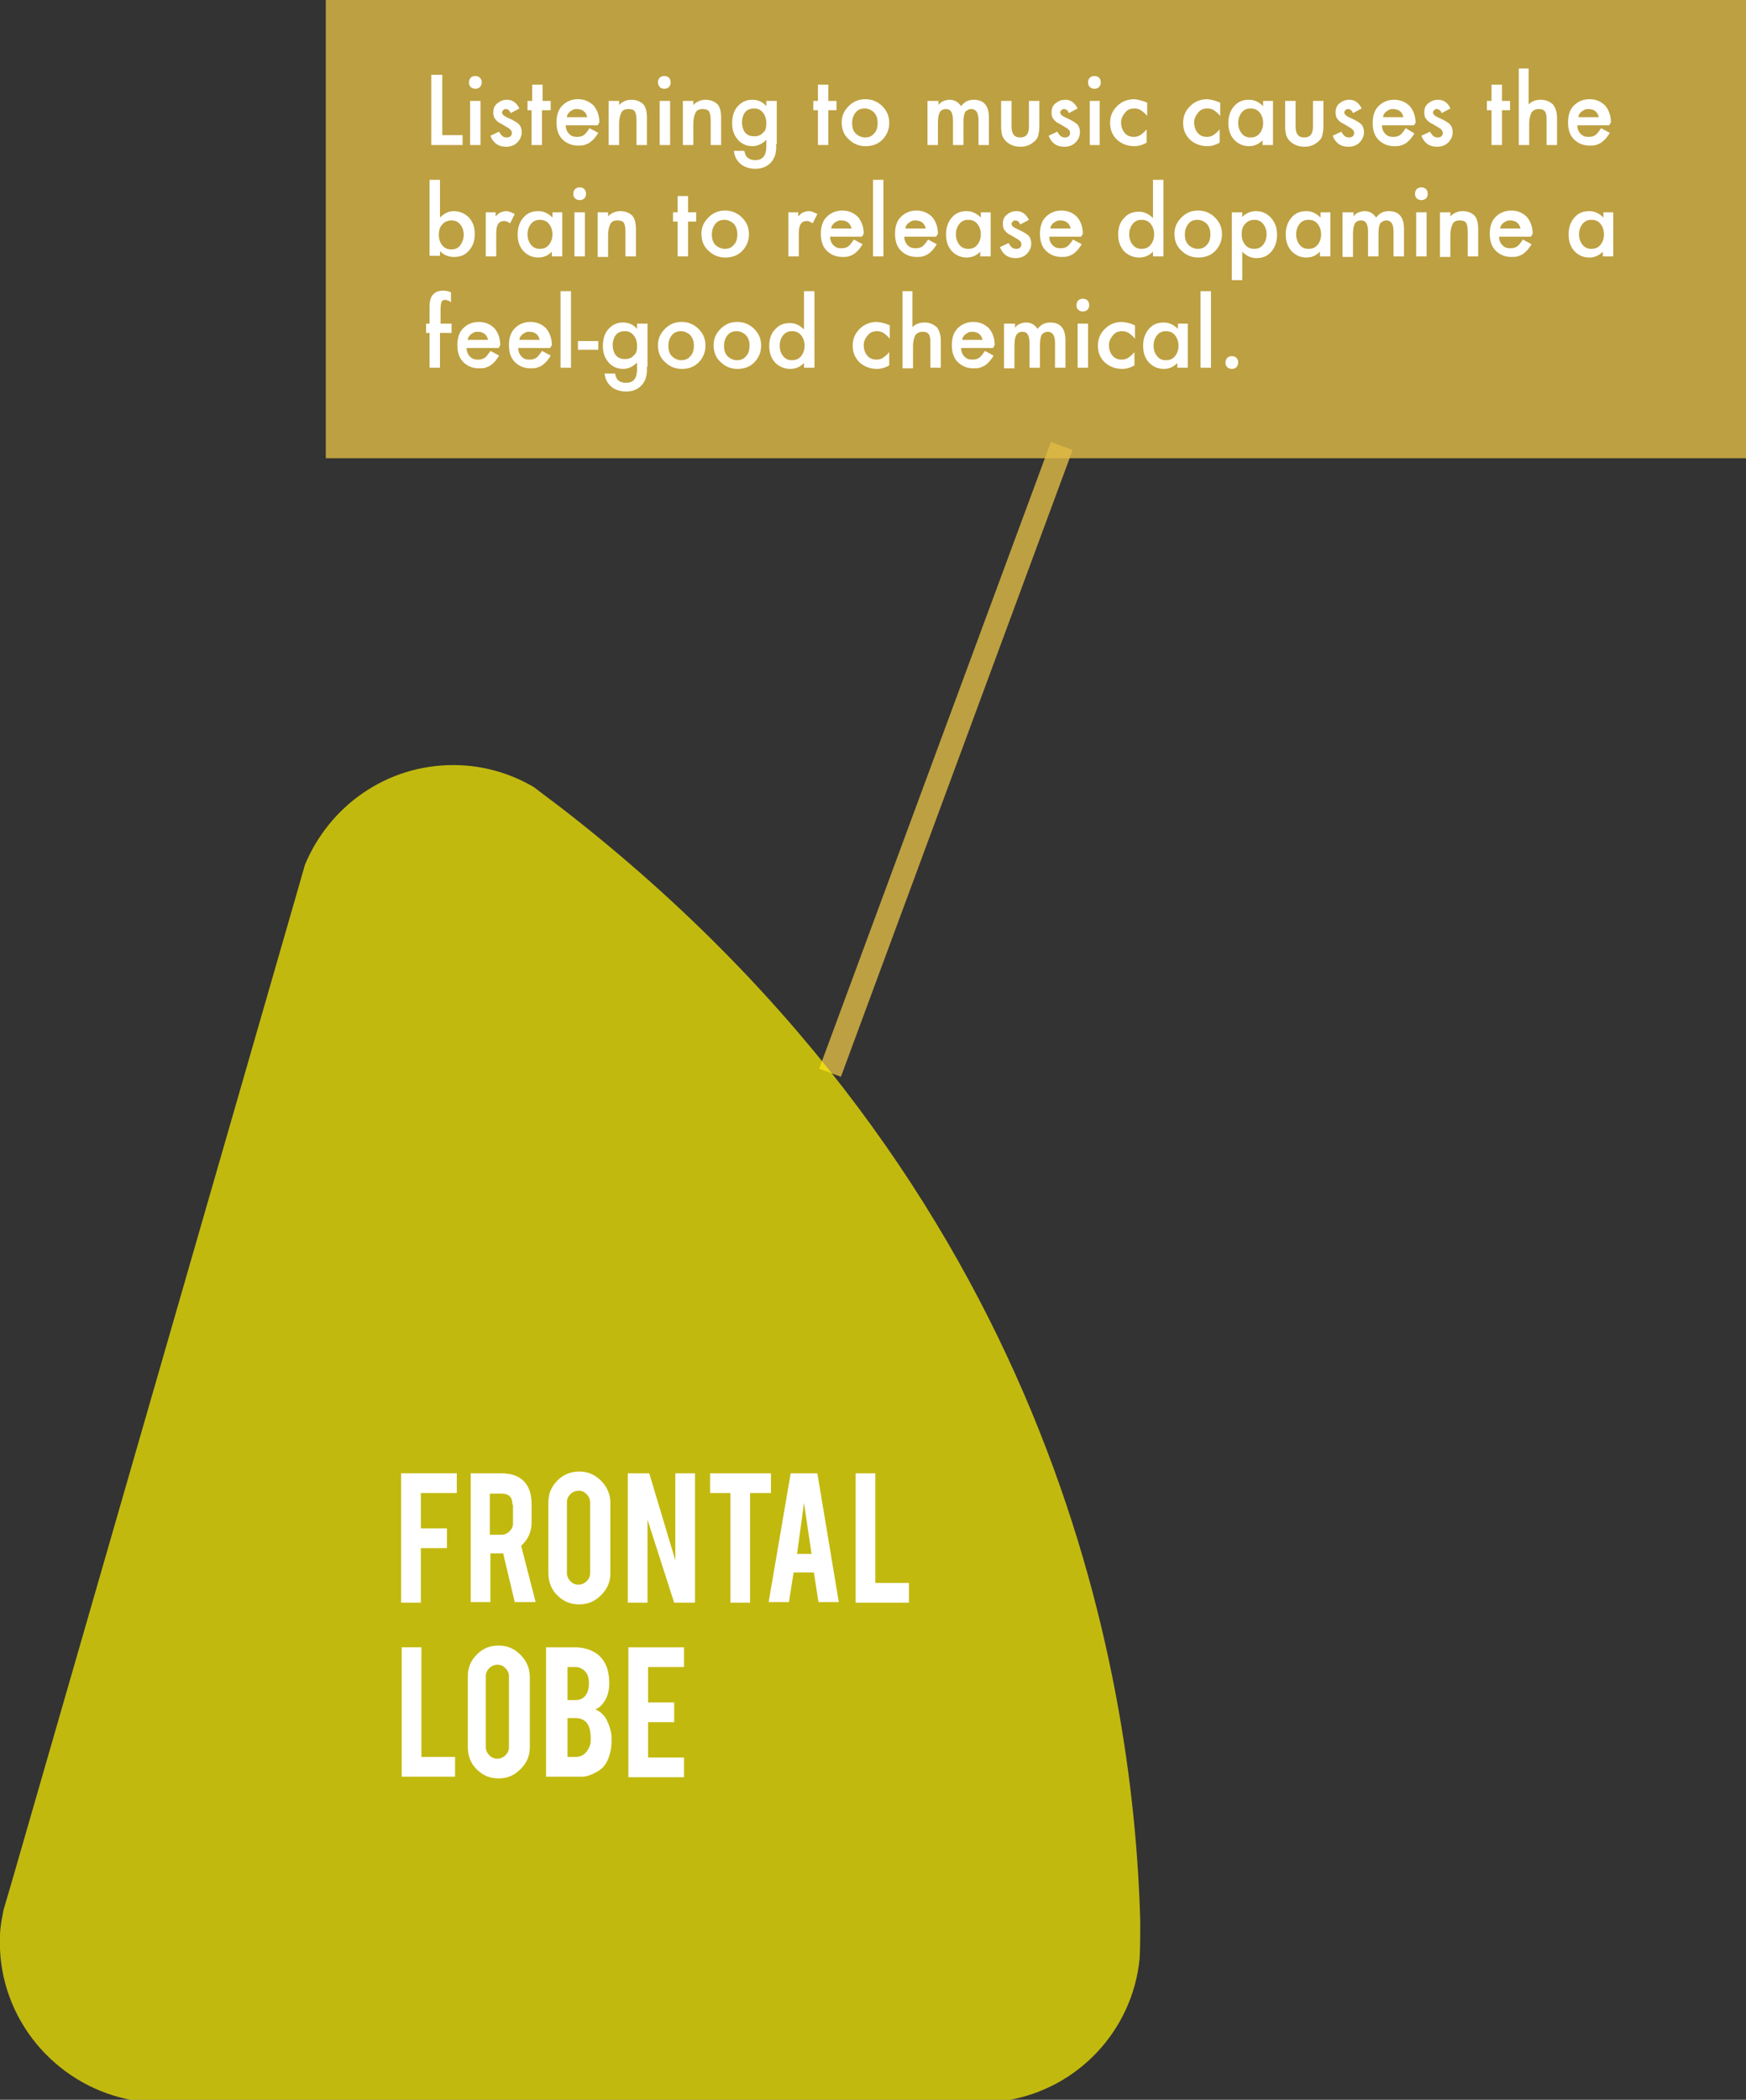 <?xml version="1.0" encoding="utf-8"?>
<!-- Generator: Adobe Illustrator 19.2.0, SVG Export Plug-In . SVG Version: 6.00 Build 0)  -->
<svg version="1.1" id="Layer_1" xmlns="http://www.w3.org/2000/svg" xmlns:xlink="http://www.w3.org/1999/xlink" x="0px" y="0px"
	 viewBox="0 0 301.2 362" style="enable-background:new 0 0 301.2 362;" xml:space="preserve">
<rect x="0" y="0" width="301.2" height="362" fill="#333333" stroke="none"/>
<style type="text/css">
	.st0{opacity:0.8;fill:#E0BB45;enable-background:new    ;}
	.st1{enable-background:new    ;}
	.st2{fill:#FFFFFF;}
	.st3{opacity:0.8;}
	.st4{fill:none;}
	.st5{fill:#E0BB45;}
	.st6{opacity:0.7;fill:#FFF200;enable-background:new    ;}
</style>
<rect x="56.2" class="st0" width="245" height="79"/>
<g>
	<g class="st1">
		<path class="st2" d="M76.3,12.9v10.4h3.5V25h-5.4V12.9H76.3z"/>
		<path class="st2" d="M80.9,14.2c0-0.3,0.1-0.6,0.3-0.8c0.2-0.2,0.5-0.3,0.8-0.3c0.3,0,0.6,0.1,0.8,0.3c0.2,0.2,0.3,0.5,0.3,0.8
			s-0.1,0.6-0.3,0.8c-0.2,0.2-0.5,0.3-0.8,0.3c-0.3,0-0.6-0.1-0.8-0.3C81,14.8,80.9,14.6,80.9,14.2z M82.9,17.4V25h-1.8v-7.6H82.9z"
			/>
		<path class="st2" d="M89.6,18.7l-1.5,0.8c-0.2-0.5-0.5-0.7-0.9-0.7c-0.2,0-0.3,0.1-0.4,0.2c-0.1,0.1-0.2,0.2-0.2,0.4
			c0,0.3,0.3,0.6,1,0.9c0.9,0.4,1.6,0.8,1.9,1.1c0.3,0.3,0.5,0.8,0.5,1.4c0,0.7-0.3,1.3-0.8,1.8c-0.5,0.5-1.2,0.7-1.9,0.7
			c-1.3,0-2.2-0.6-2.7-1.9l1.5-0.7c0.2,0.4,0.4,0.6,0.5,0.7c0.2,0.2,0.5,0.3,0.8,0.3c0.6,0,0.9-0.3,0.9-0.8c0-0.3-0.2-0.6-0.7-0.9
			c-0.2-0.1-0.4-0.2-0.5-0.3c-0.2-0.1-0.4-0.2-0.5-0.3c-0.5-0.2-0.9-0.5-1.1-0.8c-0.3-0.3-0.4-0.7-0.4-1.2c0-0.7,0.2-1.2,0.7-1.6
			c0.5-0.4,1-0.6,1.7-0.6C88.4,17.2,89.1,17.7,89.6,18.7z"/>
		<path class="st2" d="M93.5,19v6h-1.8v-6H91v-1.6h0.8v-2.8h1.8v2.8h1.4V19H93.5z"/>
		<path class="st2" d="M103.1,21.6h-5.5c0,0.6,0.2,1.1,0.6,1.5c0.4,0.4,0.8,0.5,1.4,0.5c0.4,0,0.8-0.1,1.1-0.3
			c0.3-0.2,0.6-0.6,1-1.2l1.5,0.8c-0.2,0.4-0.5,0.7-0.7,1c-0.3,0.3-0.5,0.5-0.8,0.7c-0.3,0.2-0.6,0.3-0.9,0.4
			c-0.3,0.1-0.7,0.1-1.1,0.1c-1.1,0-2-0.4-2.7-1.1c-0.7-0.7-1-1.7-1-2.9c0-1.2,0.3-2.2,1-2.9c0.7-0.7,1.6-1.1,2.7-1.1
			c1.1,0,2,0.4,2.7,1.1c0.6,0.7,1,1.7,1,2.9L103.1,21.6z M101.3,20.2c-0.2-0.9-0.8-1.4-1.8-1.4c-0.2,0-0.4,0-0.6,0.1
			s-0.4,0.2-0.5,0.3c-0.2,0.1-0.3,0.3-0.4,0.4s-0.2,0.4-0.2,0.6H101.3z"/>
		<path class="st2" d="M105,17.4h1.8v0.7c0.6-0.6,1.3-0.9,2.1-0.9c0.9,0,1.6,0.3,2.1,0.8c0.4,0.5,0.6,1.2,0.6,2.3V25h-1.8v-4.2
			c0-0.8-0.1-1.3-0.3-1.6c-0.2-0.3-0.6-0.4-1.1-0.4c-0.6,0-1,0.2-1.2,0.6c-0.2,0.4-0.4,1-0.4,2V25H105V17.4z"/>
		<path class="st2" d="M113.5,14.2c0-0.3,0.1-0.6,0.3-0.8c0.2-0.2,0.5-0.3,0.8-0.3c0.3,0,0.6,0.1,0.8,0.3c0.2,0.2,0.3,0.5,0.3,0.8
			s-0.1,0.6-0.3,0.8c-0.2,0.2-0.5,0.3-0.8,0.3c-0.3,0-0.6-0.1-0.8-0.3C113.7,14.8,113.5,14.6,113.5,14.2z M115.6,17.4V25h-1.8v-7.6
			H115.6z"/>
		<path class="st2" d="M117.8,17.4h1.8v0.7c0.6-0.6,1.3-0.9,2.1-0.9c0.9,0,1.6,0.3,2.1,0.8c0.4,0.5,0.6,1.2,0.6,2.3V25h-1.8v-4.2
			c0-0.8-0.1-1.3-0.3-1.6c-0.2-0.3-0.6-0.4-1.1-0.4c-0.6,0-1,0.2-1.2,0.6c-0.2,0.4-0.4,1-0.4,2V25h-1.8V17.4z"/>
		<path class="st2" d="M133.9,24.8c0,0.4,0,0.7,0,0.9s-0.1,0.5-0.1,0.7c-0.1,0.6-0.4,1.1-0.7,1.5c-0.7,0.8-1.6,1.2-2.8,1.2
			c-1,0-1.9-0.3-2.5-0.8c-0.7-0.6-1.1-1.3-1.2-2.3h1.8c0.1,0.4,0.2,0.7,0.3,0.9c0.4,0.5,0.9,0.7,1.6,0.7c1.3,0,1.9-0.8,1.9-2.4v-1.1
			c-0.7,0.7-1.5,1.1-2.4,1.1c-1,0-1.9-0.4-2.5-1.1c-0.7-0.8-1-1.7-1-2.9c0-1.1,0.3-2.1,0.9-2.8c0.7-0.8,1.5-1.2,2.6-1.2
			c1,0,1.8,0.4,2.4,1.1v-0.9h1.8V24.8z M132.2,21.2c0-0.7-0.2-1.3-0.6-1.8c-0.4-0.5-0.9-0.7-1.5-0.7c-0.7,0-1.2,0.2-1.6,0.7
			c-0.3,0.4-0.5,1-0.5,1.7c0,0.7,0.2,1.3,0.5,1.7c0.4,0.5,0.9,0.7,1.6,0.7s1.2-0.2,1.6-0.7C132.1,22.5,132.2,21.9,132.2,21.2z"/>
		<path class="st2" d="M142.9,19v6h-1.8v-6h-0.8v-1.6h0.8v-2.8h1.8v2.8h1.4V19H142.9z"/>
		<path class="st2" d="M145.2,21.1c0-1.1,0.4-2,1.2-2.8c0.8-0.8,1.7-1.2,2.9-1.2c1.1,0,2.1,0.4,2.9,1.2c0.8,0.8,1.2,1.7,1.2,2.9
			c0,1.1-0.4,2.1-1.2,2.9c-0.8,0.8-1.8,1.1-2.9,1.1c-1.1,0-2.1-0.4-2.9-1.2C145.6,23.3,145.2,22.3,145.2,21.1z M147,21.2
			c0,0.8,0.2,1.4,0.6,1.8c0.4,0.4,1,0.7,1.6,0.7c0.7,0,1.2-0.2,1.6-0.7c0.4-0.4,0.6-1,0.6-1.8s-0.2-1.3-0.6-1.8
			c-0.4-0.4-1-0.7-1.6-0.7c-0.7,0-1.2,0.2-1.6,0.7C147.2,19.9,147,20.5,147,21.2z"/>
		<path class="st2" d="M160.1,17.4h1.8v0.7c0.3-0.4,0.6-0.6,0.9-0.7c0.3-0.1,0.6-0.2,1-0.2c0.9,0,1.5,0.4,2,1.1
			c0.6-0.8,1.3-1.1,2.2-1.1c1.7,0,2.6,1,2.6,3.1V25h-1.8v-4.2c0-0.7-0.1-1.2-0.3-1.5c-0.2-0.3-0.5-0.5-0.9-0.5
			c-0.5,0-0.8,0.2-1.1,0.5c-0.2,0.4-0.3,1-0.3,1.8V25h-1.8v-4.2c0-1.4-0.4-2-1.2-2c-0.5,0-0.9,0.2-1.1,0.6s-0.3,1-0.3,1.8V25h-1.8
			V17.4z"/>
		<path class="st2" d="M174.5,17.4v4.4c0,1.3,0.5,1.9,1.5,1.9c1,0,1.5-0.6,1.5-1.9v-4.4h1.8v4.4c0,0.6-0.1,1.1-0.2,1.6
			c-0.1,0.4-0.4,0.8-0.8,1.1c-0.6,0.5-1.3,0.8-2.3,0.8c-0.9,0-1.7-0.3-2.3-0.8c-0.4-0.3-0.6-0.7-0.8-1.1c-0.1-0.4-0.2-0.9-0.2-1.6
			v-4.4H174.5z"/>
		<path class="st2" d="M185.9,18.7l-1.5,0.8c-0.2-0.5-0.5-0.7-0.9-0.7c-0.2,0-0.3,0.1-0.4,0.2c-0.1,0.1-0.2,0.2-0.2,0.4
			c0,0.3,0.3,0.6,1,0.9c0.9,0.4,1.6,0.8,1.9,1.1c0.3,0.3,0.5,0.8,0.5,1.4c0,0.7-0.3,1.3-0.8,1.8c-0.5,0.5-1.2,0.7-1.9,0.7
			c-1.3,0-2.2-0.6-2.7-1.9l1.5-0.7c0.2,0.4,0.4,0.6,0.5,0.7c0.2,0.2,0.5,0.3,0.8,0.3c0.6,0,0.9-0.3,0.9-0.8c0-0.3-0.2-0.6-0.7-0.9
			c-0.2-0.1-0.4-0.2-0.5-0.3c-0.2-0.1-0.4-0.2-0.5-0.3c-0.5-0.2-0.9-0.5-1.1-0.8c-0.3-0.3-0.4-0.7-0.4-1.2c0-0.7,0.2-1.2,0.7-1.6
			c0.5-0.4,1-0.6,1.7-0.6C184.7,17.2,185.4,17.7,185.9,18.7z"/>
		<path class="st2" d="M187.7,14.2c0-0.3,0.1-0.6,0.3-0.8c0.2-0.2,0.5-0.3,0.8-0.3c0.3,0,0.6,0.1,0.8,0.3c0.2,0.2,0.3,0.5,0.3,0.8
			s-0.1,0.6-0.3,0.8c-0.2,0.2-0.5,0.3-0.8,0.3c-0.3,0-0.6-0.1-0.8-0.3C187.8,14.8,187.7,14.6,187.7,14.2z M189.7,17.4V25H188v-7.6
			H189.7z"/>
		<path class="st2" d="M197.9,17.7v2.3c-0.4-0.5-0.8-0.8-1.1-1c-0.3-0.2-0.7-0.3-1.1-0.3c-0.7,0-1.2,0.2-1.6,0.7s-0.7,1-0.7,1.7
			c0,0.7,0.2,1.3,0.6,1.8c0.4,0.5,1,0.7,1.6,0.7c0.4,0,0.8-0.1,1.1-0.3c0.3-0.2,0.7-0.5,1.1-1v2.3c-0.7,0.4-1.4,0.6-2.1,0.6
			c-1.2,0-2.2-0.4-3-1.1c-0.8-0.8-1.2-1.7-1.2-2.9s0.4-2.1,1.2-2.9c0.8-0.8,1.8-1.2,3-1.2C196.5,17.2,197.2,17.4,197.9,17.7z"/>
		<path class="st2" d="M210.5,17.7v2.3c-0.4-0.5-0.8-0.8-1.1-1c-0.3-0.2-0.7-0.3-1.1-0.3c-0.7,0-1.2,0.2-1.6,0.7s-0.7,1-0.7,1.7
			c0,0.7,0.2,1.3,0.6,1.8c0.4,0.5,1,0.7,1.6,0.7c0.4,0,0.8-0.1,1.1-0.3c0.3-0.2,0.7-0.5,1.1-1v2.3c-0.7,0.4-1.4,0.6-2.1,0.6
			c-1.2,0-2.2-0.4-3-1.1c-0.8-0.8-1.2-1.7-1.2-2.9s0.4-2.1,1.2-2.9c0.8-0.8,1.8-1.2,3-1.2C209.1,17.2,209.8,17.4,210.5,17.7z"/>
		<path class="st2" d="M217.8,17.4h1.8V25h-1.8v-0.8c-0.7,0.7-1.5,1-2.3,1c-1.1,0-1.9-0.4-2.6-1.1c-0.7-0.8-1-1.7-1-2.9
			c0-1.1,0.3-2.1,1-2.9c0.7-0.8,1.5-1.1,2.6-1.1c0.9,0,1.7,0.4,2.4,1.1V17.4z M213.6,21.2c0,0.7,0.2,1.3,0.6,1.8
			c0.4,0.5,0.9,0.7,1.5,0.7c0.7,0,1.2-0.2,1.6-0.7c0.4-0.5,0.6-1.1,0.6-1.8s-0.2-1.3-0.6-1.8c-0.4-0.5-0.9-0.7-1.6-0.7
			c-0.6,0-1.1,0.2-1.5,0.7C213.8,19.9,213.6,20.5,213.6,21.2z"/>
		<path class="st2" d="M223.5,17.4v4.4c0,1.3,0.5,1.9,1.5,1.9c1,0,1.5-0.6,1.5-1.9v-4.4h1.8v4.4c0,0.6-0.1,1.1-0.2,1.6
			c-0.1,0.4-0.4,0.8-0.8,1.1c-0.6,0.5-1.3,0.8-2.3,0.8c-0.9,0-1.7-0.3-2.3-0.8c-0.4-0.3-0.6-0.7-0.8-1.1c-0.1-0.4-0.2-0.9-0.2-1.6
			v-4.4H223.5z"/>
		<path class="st2" d="M234.9,18.7l-1.5,0.8c-0.2-0.5-0.5-0.7-0.9-0.7c-0.2,0-0.3,0.1-0.4,0.2c-0.1,0.1-0.2,0.2-0.2,0.4
			c0,0.3,0.3,0.6,1,0.9c0.9,0.4,1.6,0.8,1.9,1.1c0.3,0.3,0.5,0.8,0.5,1.4c0,0.7-0.3,1.3-0.8,1.8c-0.5,0.5-1.2,0.7-1.9,0.7
			c-1.3,0-2.2-0.6-2.7-1.9l1.5-0.7c0.2,0.4,0.4,0.6,0.5,0.7c0.2,0.2,0.5,0.3,0.8,0.3c0.6,0,0.9-0.3,0.9-0.8c0-0.3-0.2-0.6-0.7-0.9
			c-0.2-0.1-0.4-0.2-0.5-0.3c-0.2-0.1-0.4-0.2-0.5-0.3c-0.5-0.2-0.9-0.5-1.1-0.8c-0.3-0.3-0.4-0.7-0.4-1.2c0-0.7,0.2-1.2,0.7-1.6
			c0.5-0.4,1-0.6,1.7-0.6C233.7,17.2,234.4,17.7,234.9,18.7z"/>
		<path class="st2" d="M243.9,21.6h-5.5c0,0.6,0.2,1.1,0.6,1.5c0.4,0.4,0.8,0.5,1.4,0.5c0.4,0,0.8-0.1,1.1-0.3
			c0.3-0.2,0.6-0.6,1-1.2L244,23c-0.2,0.4-0.5,0.7-0.7,1c-0.3,0.3-0.5,0.5-0.8,0.7c-0.3,0.2-0.6,0.3-0.9,0.4
			c-0.3,0.1-0.7,0.1-1.1,0.1c-1.1,0-2-0.4-2.7-1.1c-0.7-0.7-1-1.7-1-2.9c0-1.2,0.3-2.2,1-2.9c0.7-0.7,1.6-1.1,2.7-1.1
			c1.1,0,2,0.4,2.7,1.1c0.6,0.7,1,1.7,1,2.9L243.9,21.6z M242.1,20.2c-0.2-0.9-0.8-1.4-1.8-1.4c-0.2,0-0.4,0-0.6,0.1
			s-0.4,0.2-0.5,0.3c-0.2,0.1-0.3,0.3-0.4,0.4s-0.2,0.4-0.2,0.6H242.1z"/>
		<path class="st2" d="M250.2,18.7l-1.5,0.8c-0.2-0.5-0.5-0.7-0.9-0.7c-0.2,0-0.3,0.1-0.4,0.2c-0.1,0.1-0.2,0.2-0.2,0.4
			c0,0.3,0.3,0.6,1,0.9c0.9,0.4,1.6,0.8,1.9,1.1c0.3,0.3,0.5,0.8,0.5,1.4c0,0.7-0.3,1.3-0.8,1.8c-0.5,0.5-1.2,0.7-1.9,0.7
			c-1.3,0-2.2-0.6-2.7-1.9l1.5-0.7c0.2,0.4,0.4,0.6,0.5,0.7c0.2,0.2,0.5,0.3,0.8,0.3c0.6,0,0.9-0.3,0.9-0.8c0-0.3-0.2-0.6-0.7-0.9
			c-0.2-0.1-0.4-0.2-0.5-0.3c-0.2-0.1-0.4-0.2-0.5-0.3c-0.5-0.2-0.9-0.5-1.1-0.8c-0.3-0.3-0.4-0.7-0.4-1.2c0-0.7,0.2-1.2,0.7-1.6
			c0.5-0.4,1-0.6,1.7-0.6C249,17.2,249.8,17.7,250.2,18.7z"/>
		<path class="st2" d="M259.1,19v6h-1.8v-6h-0.8v-1.6h0.8v-2.8h1.8v2.8h1.4V19H259.1z"/>
		<path class="st2" d="M261.9,11.8h1.8V18c0.6-0.6,1.3-0.8,2.1-0.8c0.9,0,1.5,0.3,2.1,0.8c0.4,0.5,0.7,1.3,0.7,2.3V25h-1.8v-4.5
			c0-0.6-0.1-1.1-0.3-1.3c-0.2-0.3-0.6-0.4-1-0.4c-0.6,0-1,0.2-1.3,0.6c-0.2,0.4-0.4,1-0.4,2V25h-1.8V11.8z"/>
		<path class="st2" d="M277.6,21.6h-5.5c0,0.6,0.2,1.1,0.6,1.5c0.4,0.4,0.8,0.5,1.4,0.5c0.4,0,0.8-0.1,1.1-0.3
			c0.3-0.2,0.6-0.6,1-1.2l1.5,0.8c-0.2,0.4-0.5,0.7-0.7,1c-0.3,0.3-0.5,0.5-0.8,0.7c-0.3,0.2-0.6,0.3-0.9,0.4
			c-0.3,0.1-0.7,0.1-1.1,0.1c-1.1,0-2-0.4-2.7-1.1c-0.7-0.7-1-1.7-1-2.9c0-1.2,0.3-2.2,1-2.9c0.7-0.7,1.6-1.1,2.7-1.1
			c1.1,0,2,0.4,2.7,1.1c0.6,0.7,1,1.7,1,2.9L277.6,21.6z M275.8,20.2c-0.2-0.9-0.8-1.4-1.8-1.4c-0.2,0-0.4,0-0.6,0.1
			s-0.4,0.2-0.5,0.3c-0.2,0.1-0.3,0.3-0.4,0.4s-0.2,0.4-0.2,0.6H275.8z"/>
	</g>
	<g class="st1">
		<path class="st2" d="M75.9,31v6.5c0.7-0.7,1.5-1.1,2.4-1.1c1,0,1.9,0.4,2.6,1.1c0.7,0.8,1,1.7,1,2.8c0,1.2-0.3,2.1-1,2.9
			c-0.7,0.8-1.5,1.1-2.6,1.1c-0.9,0-1.7-0.3-2.4-1v0.8h-1.8V31H75.9z M80,40.5c0-0.7-0.2-1.3-0.6-1.8C79,38.2,78.5,38,77.9,38
			c-0.6,0-1.2,0.2-1.6,0.7c-0.4,0.4-0.6,1-0.6,1.8c0,0.7,0.2,1.3,0.6,1.8c0.4,0.5,0.9,0.7,1.6,0.7c0.6,0,1.1-0.2,1.5-0.7
			C79.8,41.7,80,41.1,80,40.5z"/>
		<path class="st2" d="M83.7,36.6h1.8v0.7c0.3-0.3,0.6-0.6,0.9-0.7c0.3-0.1,0.6-0.2,0.9-0.2c0.5,0,0.9,0.2,1.5,0.5l-0.8,1.6
			c-0.3-0.2-0.7-0.4-1-0.4c-1,0-1.4,0.7-1.4,2.2v3.9h-1.8V36.6z"/>
		<path class="st2" d="M95.2,36.6h1.8v7.6h-1.8v-0.8c-0.7,0.7-1.5,1-2.3,1c-1.1,0-1.9-0.4-2.6-1.1c-0.7-0.8-1-1.7-1-2.9
			c0-1.1,0.3-2.1,1-2.9c0.7-0.8,1.5-1.1,2.6-1.1c0.9,0,1.7,0.4,2.4,1.1V36.6z M91,40.4c0,0.7,0.2,1.3,0.6,1.8
			c0.4,0.5,0.9,0.7,1.5,0.7c0.7,0,1.2-0.2,1.6-0.7c0.4-0.5,0.6-1.1,0.6-1.8s-0.2-1.3-0.6-1.8c-0.4-0.5-0.9-0.7-1.6-0.7
			c-0.6,0-1.1,0.2-1.5,0.7C91.2,39.1,91,39.7,91,40.4z"/>
		<path class="st2" d="M98.9,33.4c0-0.3,0.1-0.6,0.3-0.8c0.2-0.2,0.5-0.3,0.8-0.3c0.3,0,0.6,0.1,0.8,0.3c0.2,0.2,0.3,0.5,0.3,0.8
			s-0.1,0.6-0.3,0.8c-0.2,0.2-0.5,0.3-0.8,0.3c-0.3,0-0.6-0.1-0.8-0.3C99,34,98.9,33.8,98.9,33.4z M100.9,36.6v7.6h-1.8v-7.6H100.9z
			"/>
		<path class="st2" d="M103.1,36.6h1.8v0.7c0.6-0.6,1.3-0.9,2.1-0.9c0.9,0,1.6,0.3,2.1,0.8c0.4,0.5,0.6,1.2,0.6,2.3v4.7h-1.8V40
			c0-0.8-0.1-1.3-0.3-1.6c-0.2-0.3-0.6-0.4-1.1-0.4c-0.6,0-1,0.2-1.2,0.6c-0.2,0.4-0.4,1-0.4,2v3.7h-1.8V36.6z"/>
		<path class="st2" d="M118.7,38.2v6h-1.8v-6h-0.8v-1.6h0.8v-2.8h1.8v2.8h1.4v1.6H118.7z"/>
		<path class="st2" d="M121,40.3c0-1.1,0.4-2,1.2-2.8c0.8-0.8,1.7-1.2,2.9-1.2c1.1,0,2.1,0.4,2.9,1.2c0.8,0.8,1.2,1.7,1.2,2.9
			c0,1.1-0.4,2.1-1.2,2.9c-0.8,0.8-1.8,1.1-2.9,1.1c-1.1,0-2.1-0.4-2.9-1.2C121.4,42.5,121,41.5,121,40.3z M122.8,40.4
			c0,0.8,0.2,1.4,0.6,1.8c0.4,0.4,1,0.7,1.6,0.7c0.7,0,1.2-0.2,1.6-0.7c0.4-0.4,0.6-1,0.6-1.8s-0.2-1.3-0.6-1.8
			c-0.4-0.4-1-0.7-1.6-0.7c-0.7,0-1.2,0.2-1.6,0.7C123,39.1,122.8,39.7,122.8,40.4z"/>
		<path class="st2" d="M135.9,36.6h1.8v0.7c0.3-0.3,0.6-0.6,0.9-0.7c0.3-0.1,0.6-0.2,0.9-0.2c0.5,0,0.9,0.2,1.5,0.5l-0.8,1.6
			c-0.3-0.2-0.7-0.4-1-0.4c-1,0-1.4,0.7-1.4,2.2v3.9h-1.8V36.6z"/>
		<path class="st2" d="M148.7,40.8h-5.5c0,0.6,0.2,1.1,0.6,1.5c0.4,0.4,0.8,0.5,1.4,0.5c0.4,0,0.8-0.1,1.1-0.3
			c0.3-0.2,0.6-0.6,1-1.2l1.5,0.8c-0.2,0.4-0.5,0.7-0.7,1c-0.3,0.3-0.5,0.5-0.8,0.7c-0.3,0.2-0.6,0.3-0.9,0.4
			c-0.3,0.1-0.7,0.1-1.1,0.1c-1.1,0-2-0.4-2.7-1.1c-0.7-0.7-1-1.7-1-2.9c0-1.2,0.3-2.2,1-2.9c0.7-0.7,1.6-1.1,2.7-1.1
			c1.1,0,2,0.4,2.7,1.1c0.6,0.7,1,1.7,1,2.9L148.7,40.8z M146.9,39.4c-0.2-0.9-0.8-1.4-1.8-1.4c-0.2,0-0.4,0-0.6,0.1
			s-0.4,0.2-0.5,0.3c-0.2,0.1-0.3,0.3-0.4,0.4s-0.2,0.4-0.2,0.6H146.9z"/>
		<path class="st2" d="M152.4,31v13.2h-1.8V31H152.4z"/>
		<path class="st2" d="M161.5,40.8h-5.5c0,0.6,0.2,1.1,0.6,1.5c0.4,0.4,0.8,0.5,1.4,0.5c0.4,0,0.8-0.1,1.1-0.3
			c0.3-0.2,0.6-0.6,1-1.2l1.5,0.8c-0.2,0.4-0.5,0.7-0.7,1c-0.3,0.3-0.5,0.5-0.8,0.7c-0.3,0.2-0.6,0.3-0.9,0.4
			c-0.3,0.1-0.7,0.1-1.1,0.1c-1.1,0-2-0.4-2.7-1.1c-0.7-0.7-1-1.7-1-2.9c0-1.2,0.3-2.2,1-2.9c0.7-0.7,1.6-1.1,2.7-1.1
			c1.1,0,2,0.4,2.7,1.1c0.6,0.7,1,1.7,1,2.9L161.5,40.8z M159.7,39.4c-0.2-0.9-0.8-1.4-1.8-1.4c-0.2,0-0.4,0-0.6,0.1
			s-0.4,0.2-0.5,0.3c-0.2,0.1-0.3,0.3-0.4,0.4s-0.2,0.4-0.2,0.6H159.7z"/>
		<path class="st2" d="M169.1,36.6h1.8v7.6h-1.8v-0.8c-0.7,0.7-1.5,1-2.3,1c-1.1,0-1.9-0.4-2.6-1.1c-0.7-0.8-1-1.7-1-2.9
			c0-1.1,0.3-2.1,1-2.9c0.7-0.8,1.5-1.1,2.6-1.1c0.9,0,1.7,0.4,2.4,1.1V36.6z M164.9,40.4c0,0.7,0.2,1.3,0.6,1.8
			c0.4,0.5,0.9,0.7,1.5,0.7c0.7,0,1.2-0.2,1.6-0.7c0.4-0.5,0.6-1.1,0.6-1.8s-0.2-1.3-0.6-1.8c-0.4-0.5-0.9-0.7-1.6-0.7
			c-0.6,0-1.1,0.2-1.5,0.7C165.1,39.1,164.9,39.7,164.9,40.4z"/>
		<path class="st2" d="M177.5,37.9l-1.5,0.8c-0.2-0.5-0.5-0.7-0.9-0.7c-0.2,0-0.3,0.1-0.4,0.2c-0.1,0.1-0.2,0.2-0.2,0.4
			c0,0.3,0.3,0.6,1,0.9c0.9,0.4,1.6,0.8,1.9,1.1c0.3,0.3,0.5,0.8,0.5,1.4c0,0.7-0.3,1.3-0.8,1.8c-0.5,0.5-1.2,0.7-1.9,0.7
			c-1.3,0-2.2-0.6-2.7-1.9l1.5-0.7c0.2,0.4,0.4,0.6,0.5,0.7c0.2,0.2,0.5,0.3,0.8,0.3c0.6,0,0.9-0.3,0.9-0.8c0-0.3-0.2-0.6-0.7-0.9
			c-0.2-0.1-0.4-0.2-0.5-0.3c-0.2-0.1-0.4-0.2-0.5-0.3c-0.5-0.2-0.9-0.5-1.1-0.8c-0.3-0.3-0.4-0.7-0.4-1.2c0-0.7,0.2-1.2,0.7-1.6
			c0.5-0.4,1-0.6,1.7-0.6C176.3,36.4,177,36.9,177.5,37.9z"/>
		<path class="st2" d="M186.5,40.8H181c0,0.6,0.2,1.1,0.6,1.5c0.4,0.4,0.8,0.5,1.4,0.5c0.4,0,0.8-0.1,1.1-0.3c0.3-0.2,0.6-0.6,1-1.2
			l1.5,0.8c-0.2,0.4-0.5,0.7-0.7,1c-0.3,0.3-0.5,0.5-0.8,0.7c-0.3,0.2-0.6,0.3-0.9,0.4c-0.3,0.1-0.7,0.1-1.1,0.1
			c-1.1,0-2-0.4-2.7-1.1c-0.7-0.7-1-1.7-1-2.9c0-1.2,0.3-2.2,1-2.9c0.7-0.7,1.6-1.1,2.7-1.1c1.1,0,2,0.4,2.7,1.1
			c0.6,0.7,1,1.7,1,2.9L186.5,40.8z M184.7,39.4c-0.2-0.9-0.8-1.4-1.8-1.4c-0.2,0-0.4,0-0.6,0.1s-0.4,0.2-0.5,0.3
			c-0.2,0.1-0.3,0.3-0.4,0.4s-0.2,0.4-0.2,0.6H184.7z"/>
		<path class="st2" d="M198.9,31h1.8v13.2h-1.8v-0.8c-0.7,0.7-1.5,1-2.4,1c-1,0-1.9-0.4-2.6-1.1c-0.7-0.8-1-1.7-1-2.9
			c0-1.1,0.3-2.1,1-2.8c0.7-0.8,1.5-1.1,2.6-1.1c0.9,0,1.7,0.4,2.4,1.1V31z M194.8,40.4c0,0.7,0.2,1.3,0.6,1.8
			c0.4,0.5,0.9,0.7,1.5,0.7c0.7,0,1.2-0.2,1.6-0.7c0.4-0.5,0.6-1.1,0.6-1.8s-0.2-1.3-0.6-1.8c-0.4-0.5-0.9-0.7-1.6-0.7
			c-0.6,0-1.1,0.2-1.5,0.7C195,39.1,194.8,39.7,194.8,40.4z"/>
		<path class="st2" d="M202.6,40.3c0-1.1,0.4-2,1.2-2.8c0.8-0.8,1.7-1.2,2.9-1.2c1.1,0,2.1,0.4,2.9,1.2c0.8,0.8,1.2,1.7,1.2,2.9
			c0,1.1-0.4,2.1-1.2,2.9c-0.8,0.8-1.8,1.1-2.9,1.1c-1.1,0-2.1-0.4-2.9-1.2C203,42.5,202.6,41.5,202.6,40.3z M204.4,40.4
			c0,0.8,0.2,1.4,0.6,1.8c0.4,0.4,1,0.7,1.6,0.7c0.7,0,1.2-0.2,1.6-0.7c0.4-0.4,0.6-1,0.6-1.8s-0.2-1.3-0.6-1.8
			c-0.4-0.4-1-0.7-1.6-0.7c-0.7,0-1.2,0.2-1.6,0.7C204.6,39.1,204.4,39.7,204.4,40.4z"/>
		<path class="st2" d="M214.3,48.3h-1.8V36.6h1.8v0.8c0.7-0.7,1.5-1,2.4-1c1,0,1.9,0.4,2.6,1.2c0.7,0.8,1,1.7,1,2.9
			c0,1.1-0.3,2.1-1,2.9c-0.7,0.8-1.5,1.1-2.6,1.1c-0.9,0-1.7-0.4-2.4-1.1V48.3z M218.5,40.4c0-0.7-0.2-1.3-0.6-1.8
			c-0.4-0.5-0.9-0.7-1.5-0.7c-0.6,0-1.2,0.2-1.6,0.7c-0.4,0.4-0.6,1-0.6,1.8c0,0.7,0.2,1.3,0.6,1.8c0.4,0.5,0.9,0.7,1.6,0.7
			c0.6,0,1.1-0.2,1.5-0.7C218.3,41.7,218.5,41.1,218.5,40.4z"/>
		<path class="st2" d="M227.7,36.6h1.8v7.6h-1.8v-0.8c-0.7,0.7-1.5,1-2.3,1c-1.1,0-1.9-0.4-2.6-1.1c-0.7-0.8-1-1.7-1-2.9
			c0-1.1,0.3-2.1,1-2.9c0.7-0.8,1.5-1.1,2.6-1.1c0.9,0,1.7,0.4,2.4,1.1V36.6z M223.6,40.4c0,0.7,0.2,1.3,0.6,1.8
			c0.4,0.5,0.9,0.7,1.5,0.7c0.7,0,1.2-0.2,1.6-0.7c0.4-0.5,0.6-1.1,0.6-1.8s-0.2-1.3-0.6-1.8c-0.4-0.5-0.9-0.7-1.6-0.7
			c-0.6,0-1.1,0.2-1.5,0.7C223.8,39.1,223.6,39.7,223.6,40.4z"/>
		<path class="st2" d="M231.7,36.6h1.8v0.7c0.3-0.4,0.6-0.6,0.9-0.7c0.3-0.1,0.6-0.2,1-0.2c0.9,0,1.5,0.4,2,1.1
			c0.6-0.8,1.3-1.1,2.2-1.1c1.7,0,2.6,1,2.6,3.1v4.7h-1.8V40c0-0.7-0.1-1.2-0.3-1.5c-0.2-0.3-0.5-0.5-0.9-0.5
			c-0.5,0-0.8,0.2-1.1,0.5c-0.2,0.4-0.3,1-0.3,1.8v3.9h-1.8V40c0-1.4-0.4-2-1.2-2c-0.5,0-0.9,0.2-1.1,0.6s-0.3,1-0.3,1.8v3.9h-1.8
			V36.6z"/>
		<path class="st2" d="M244.1,33.4c0-0.3,0.1-0.6,0.3-0.8c0.2-0.2,0.5-0.3,0.8-0.3c0.3,0,0.6,0.1,0.8,0.3c0.2,0.2,0.3,0.5,0.3,0.8
			s-0.1,0.6-0.3,0.8c-0.2,0.2-0.5,0.3-0.8,0.3c-0.3,0-0.6-0.1-0.8-0.3C244.2,34,244.1,33.8,244.1,33.4z M246.1,36.6v7.6h-1.8v-7.6
			H246.1z"/>
		<path class="st2" d="M248.4,36.6h1.8v0.7c0.6-0.6,1.3-0.9,2.1-0.9c0.9,0,1.6,0.3,2.1,0.8c0.4,0.5,0.6,1.2,0.6,2.3v4.7h-1.8V40
			c0-0.8-0.1-1.3-0.3-1.6c-0.2-0.3-0.6-0.4-1.1-0.4c-0.6,0-1,0.2-1.2,0.6c-0.2,0.4-0.4,1-0.4,2v3.7h-1.8V36.6z"/>
		<path class="st2" d="M264.1,40.8h-5.5c0,0.6,0.2,1.1,0.6,1.5c0.4,0.4,0.8,0.5,1.4,0.5c0.4,0,0.8-0.1,1.1-0.3
			c0.3-0.2,0.6-0.6,1-1.2l1.5,0.8c-0.2,0.4-0.5,0.7-0.7,1c-0.3,0.3-0.5,0.5-0.8,0.7c-0.3,0.2-0.6,0.3-0.9,0.4
			c-0.3,0.1-0.7,0.1-1.1,0.1c-1.1,0-2-0.4-2.7-1.1c-0.7-0.7-1-1.7-1-2.9c0-1.2,0.3-2.2,1-2.9c0.7-0.7,1.6-1.1,2.7-1.1
			c1.1,0,2,0.4,2.7,1.1c0.6,0.7,1,1.7,1,2.9L264.1,40.8z M262.3,39.4c-0.2-0.9-0.8-1.4-1.8-1.4c-0.2,0-0.4,0-0.6,0.1
			s-0.4,0.2-0.5,0.3c-0.2,0.1-0.3,0.3-0.4,0.4s-0.2,0.4-0.2,0.6H262.3z"/>
		<path class="st2" d="M276.5,36.6h1.8v7.6h-1.8v-0.8c-0.7,0.7-1.5,1-2.3,1c-1.1,0-1.9-0.4-2.6-1.1c-0.7-0.8-1-1.7-1-2.9
			c0-1.1,0.3-2.1,1-2.9c0.7-0.8,1.5-1.1,2.6-1.1c0.9,0,1.7,0.4,2.4,1.1V36.6z M272.4,40.4c0,0.7,0.2,1.3,0.6,1.8
			c0.4,0.5,0.9,0.7,1.5,0.7c0.7,0,1.2-0.2,1.6-0.7c0.4-0.5,0.6-1.1,0.6-1.8s-0.2-1.3-0.6-1.8c-0.4-0.5-0.9-0.7-1.6-0.7
			c-0.6,0-1.1,0.2-1.5,0.7C272.6,39.1,272.4,39.7,272.4,40.4z"/>
	</g>
	<g class="st1">
		<path class="st2" d="M75.9,57.4v6h-1.8v-6h-0.6v-1.6h0.6v-2.9c0-1,0.2-1.6,0.5-2c0.5-0.6,1.1-0.8,2-0.8c0.3,0,0.7,0.1,1.2,0.3v1.8
			L77.7,52c-0.4-0.2-0.7-0.3-0.9-0.3c-0.3,0-0.5,0.1-0.6,0.3c-0.1,0.2-0.2,0.6-0.2,1.3v2.5h1.9v1.6H75.9z"/>
		<path class="st2" d="M86,60h-5.5c0,0.6,0.2,1.1,0.6,1.5c0.4,0.4,0.8,0.5,1.4,0.5c0.4,0,0.8-0.1,1.1-0.3c0.3-0.2,0.6-0.6,1-1.2
			l1.5,0.8c-0.2,0.4-0.5,0.7-0.7,1c-0.3,0.3-0.5,0.5-0.8,0.7c-0.3,0.2-0.6,0.3-0.9,0.4c-0.3,0.1-0.7,0.1-1.1,0.1
			c-1.1,0-2-0.4-2.7-1.1c-0.7-0.7-1-1.7-1-2.9c0-1.2,0.3-2.2,1-2.9c0.7-0.7,1.6-1.1,2.7-1.1c1.1,0,2,0.4,2.7,1.1
			c0.6,0.7,1,1.7,1,2.9L86,60z M84.2,58.6c-0.2-0.9-0.8-1.4-1.8-1.4c-0.2,0-0.4,0-0.6,0.1s-0.4,0.2-0.5,0.3
			c-0.2,0.1-0.3,0.3-0.4,0.4s-0.2,0.4-0.2,0.6H84.2z"/>
		<path class="st2" d="M94.9,60h-5.5c0,0.6,0.2,1.1,0.6,1.5c0.4,0.4,0.8,0.5,1.4,0.5c0.4,0,0.8-0.1,1.1-0.3c0.3-0.2,0.6-0.6,1-1.2
			l1.5,0.8c-0.2,0.4-0.5,0.7-0.7,1c-0.3,0.3-0.5,0.5-0.8,0.7c-0.3,0.2-0.6,0.3-0.9,0.4c-0.3,0.1-0.7,0.1-1.1,0.1
			c-1.1,0-2-0.4-2.7-1.1c-0.7-0.7-1-1.7-1-2.9c0-1.2,0.3-2.2,1-2.9c0.7-0.7,1.6-1.1,2.7-1.1c1.1,0,2,0.4,2.7,1.1
			c0.6,0.7,1,1.7,1,2.9L94.9,60z M93.1,58.6c-0.2-0.9-0.8-1.4-1.8-1.4c-0.2,0-0.4,0-0.6,0.1s-0.4,0.2-0.5,0.3
			c-0.2,0.1-0.3,0.3-0.4,0.4s-0.2,0.4-0.2,0.6H93.1z"/>
		<path class="st2" d="M98.5,50.2v13.2h-1.8V50.2H98.5z"/>
		<path class="st2" d="M99.7,58.8h3.5v1.5h-3.5V58.8z"/>
		<path class="st2" d="M111.6,63.2c0,0.4,0,0.7,0,0.9s-0.1,0.5-0.1,0.7c-0.1,0.6-0.4,1.1-0.7,1.5c-0.7,0.8-1.6,1.2-2.8,1.2
			c-1,0-1.9-0.3-2.5-0.8c-0.7-0.6-1.1-1.3-1.2-2.3h1.8c0.1,0.4,0.2,0.7,0.3,0.9c0.4,0.5,0.9,0.7,1.6,0.7c1.3,0,1.9-0.8,1.9-2.4v-1.1
			c-0.7,0.7-1.5,1.1-2.4,1.1c-1,0-1.9-0.4-2.5-1.1c-0.7-0.8-1-1.7-1-2.9c0-1.1,0.3-2.1,0.9-2.8c0.7-0.8,1.5-1.2,2.6-1.2
			c1,0,1.8,0.4,2.4,1.1v-0.9h1.8V63.2z M109.9,59.6c0-0.7-0.2-1.3-0.6-1.8c-0.4-0.5-0.9-0.7-1.5-0.7c-0.7,0-1.2,0.2-1.6,0.7
			c-0.3,0.4-0.5,1-0.5,1.7c0,0.7,0.2,1.3,0.5,1.7c0.4,0.5,0.9,0.7,1.6,0.7s1.2-0.2,1.6-0.7C109.8,60.9,109.9,60.3,109.9,59.6z"/>
		<path class="st2" d="M113.5,59.5c0-1.1,0.4-2,1.2-2.8c0.8-0.8,1.7-1.2,2.9-1.2c1.1,0,2.1,0.4,2.9,1.2c0.8,0.8,1.2,1.7,1.2,2.9
			c0,1.1-0.4,2.1-1.2,2.9c-0.8,0.8-1.8,1.1-2.9,1.1c-1.1,0-2.1-0.4-2.9-1.2C113.9,61.7,113.5,60.7,113.5,59.5z M115.3,59.6
			c0,0.8,0.2,1.4,0.6,1.8c0.4,0.4,1,0.7,1.6,0.7c0.7,0,1.2-0.2,1.6-0.7c0.4-0.4,0.6-1,0.6-1.8s-0.2-1.3-0.6-1.8
			c-0.4-0.4-1-0.7-1.6-0.7c-0.7,0-1.2,0.2-1.6,0.7C115.5,58.3,115.3,58.9,115.3,59.6z"/>
		<path class="st2" d="M123.1,59.5c0-1.1,0.4-2,1.2-2.8c0.8-0.8,1.7-1.2,2.9-1.2c1.1,0,2.1,0.4,2.9,1.2c0.8,0.8,1.2,1.7,1.2,2.9
			c0,1.1-0.4,2.1-1.2,2.9c-0.8,0.8-1.8,1.1-2.9,1.1c-1.1,0-2.1-0.4-2.9-1.2C123.5,61.7,123.1,60.7,123.1,59.5z M124.9,59.6
			c0,0.8,0.2,1.4,0.6,1.8c0.4,0.4,1,0.7,1.6,0.7c0.7,0,1.2-0.2,1.6-0.7c0.4-0.4,0.6-1,0.6-1.8s-0.2-1.3-0.6-1.8
			c-0.4-0.4-1-0.7-1.6-0.7c-0.7,0-1.2,0.2-1.6,0.7C125.1,58.3,124.9,58.9,124.9,59.6z"/>
		<path class="st2" d="M138.7,50.2h1.8v13.2h-1.8v-0.8c-0.7,0.7-1.5,1-2.4,1c-1,0-1.9-0.4-2.6-1.1c-0.7-0.8-1-1.7-1-2.9
			c0-1.1,0.3-2.1,1-2.8c0.7-0.8,1.5-1.1,2.6-1.1c0.9,0,1.7,0.4,2.4,1.1V50.2z M134.5,59.6c0,0.7,0.2,1.3,0.6,1.8
			c0.4,0.5,0.9,0.7,1.5,0.7c0.7,0,1.2-0.2,1.6-0.7c0.4-0.5,0.6-1.1,0.6-1.8s-0.2-1.3-0.6-1.8c-0.4-0.5-0.9-0.7-1.6-0.7
			c-0.6,0-1.1,0.2-1.5,0.7C134.7,58.3,134.5,58.9,134.5,59.6z"/>
		<path class="st2" d="M153.5,56.1v2.3c-0.4-0.5-0.8-0.8-1.1-1c-0.3-0.2-0.7-0.3-1.1-0.3c-0.7,0-1.2,0.2-1.6,0.7s-0.7,1-0.7,1.7
			c0,0.7,0.2,1.3,0.6,1.8c0.4,0.5,1,0.7,1.6,0.7c0.4,0,0.8-0.1,1.1-0.3c0.3-0.2,0.7-0.5,1.1-1v2.3c-0.7,0.4-1.4,0.6-2.1,0.6
			c-1.2,0-2.2-0.4-3-1.1c-0.8-0.8-1.2-1.7-1.2-2.9s0.4-2.1,1.2-2.9c0.8-0.8,1.8-1.2,3-1.2C152.2,55.6,152.9,55.8,153.5,56.1z"/>
		<path class="st2" d="M155.6,50.2h1.8v6.2c0.6-0.6,1.3-0.8,2.1-0.8c0.9,0,1.5,0.3,2.1,0.8c0.4,0.5,0.7,1.3,0.7,2.3v4.7h-1.8v-4.5
			c0-0.6-0.1-1.1-0.3-1.3c-0.2-0.3-0.6-0.4-1-0.4c-0.6,0-1,0.2-1.3,0.6c-0.2,0.4-0.4,1-0.4,2v3.7h-1.8V50.2z"/>
		<path class="st2" d="M171.3,60h-5.5c0,0.6,0.2,1.1,0.6,1.5c0.4,0.4,0.8,0.5,1.4,0.5c0.4,0,0.8-0.1,1.1-0.3c0.3-0.2,0.6-0.6,1-1.2
			l1.5,0.8c-0.2,0.4-0.5,0.7-0.7,1c-0.3,0.3-0.5,0.5-0.8,0.7c-0.3,0.2-0.6,0.3-0.9,0.4c-0.3,0.1-0.7,0.1-1.1,0.1
			c-1.1,0-2-0.4-2.7-1.1c-0.7-0.7-1-1.7-1-2.9c0-1.2,0.3-2.2,1-2.9c0.7-0.7,1.6-1.1,2.7-1.1c1.1,0,2,0.4,2.7,1.1
			c0.6,0.7,1,1.7,1,2.9L171.3,60z M169.5,58.6c-0.2-0.9-0.8-1.4-1.8-1.4c-0.2,0-0.4,0-0.6,0.1s-0.4,0.2-0.5,0.3
			c-0.2,0.1-0.3,0.3-0.4,0.4s-0.2,0.4-0.2,0.6H169.5z"/>
		<path class="st2" d="M173.3,55.8h1.8v0.7c0.3-0.4,0.6-0.6,0.9-0.7c0.3-0.1,0.6-0.2,1-0.2c0.9,0,1.5,0.4,2,1.1
			c0.6-0.8,1.3-1.1,2.2-1.1c1.7,0,2.6,1,2.6,3.1v4.7h-1.8v-4.2c0-0.7-0.1-1.2-0.3-1.5c-0.2-0.3-0.5-0.5-0.9-0.5
			c-0.5,0-0.8,0.2-1.1,0.5c-0.2,0.4-0.3,1-0.3,1.8v3.9h-1.8v-4.2c0-1.4-0.4-2-1.2-2c-0.5,0-0.9,0.2-1.1,0.6s-0.3,1-0.3,1.8v3.9h-1.8
			V55.8z"/>
		<path class="st2" d="M185.7,52.6c0-0.3,0.1-0.6,0.3-0.8c0.2-0.2,0.5-0.3,0.8-0.3c0.3,0,0.6,0.1,0.8,0.3c0.2,0.2,0.3,0.5,0.3,0.8
			s-0.1,0.6-0.3,0.8c-0.2,0.2-0.5,0.3-0.8,0.3c-0.3,0-0.6-0.1-0.8-0.3C185.8,53.2,185.7,53,185.7,52.6z M187.7,55.8v7.6h-1.8v-7.6
			H187.7z"/>
		<path class="st2" d="M195.8,56.1v2.3c-0.4-0.5-0.8-0.8-1.1-1c-0.3-0.2-0.7-0.3-1.1-0.3c-0.7,0-1.2,0.2-1.6,0.7s-0.7,1-0.7,1.7
			c0,0.7,0.2,1.3,0.6,1.8c0.4,0.5,1,0.7,1.6,0.7c0.4,0,0.8-0.1,1.1-0.3c0.3-0.2,0.7-0.5,1.1-1v2.3c-0.7,0.4-1.4,0.6-2.1,0.6
			c-1.2,0-2.2-0.4-3-1.1c-0.8-0.8-1.2-1.7-1.2-2.9s0.4-2.1,1.2-2.9c0.8-0.8,1.8-1.2,3-1.2C194.5,55.6,195.2,55.8,195.8,56.1z"/>
		<path class="st2" d="M203.1,55.8h1.8v7.6h-1.8v-0.8c-0.7,0.7-1.5,1-2.3,1c-1.1,0-1.9-0.4-2.6-1.1c-0.7-0.8-1-1.7-1-2.9
			c0-1.1,0.3-2.1,1-2.9c0.7-0.8,1.5-1.1,2.6-1.1c0.9,0,1.7,0.4,2.4,1.1V55.8z M199,59.6c0,0.7,0.2,1.3,0.6,1.8
			c0.4,0.5,0.9,0.7,1.5,0.7c0.7,0,1.2-0.2,1.6-0.7c0.4-0.5,0.6-1.1,0.6-1.8s-0.2-1.3-0.6-1.8c-0.4-0.5-0.9-0.7-1.6-0.7
			c-0.6,0-1.1,0.2-1.5,0.7C199.2,58.3,199,58.9,199,59.6z"/>
		<path class="st2" d="M208.9,50.2v13.2h-1.8V50.2H208.9z"/>
		<path class="st2" d="M211.4,62.5c0-0.3,0.1-0.5,0.3-0.8c0.2-0.2,0.5-0.3,0.8-0.3s0.6,0.1,0.8,0.3c0.2,0.2,0.3,0.5,0.3,0.8
			c0,0.3-0.1,0.6-0.3,0.8c-0.2,0.2-0.5,0.3-0.8,0.3c-0.3,0-0.6-0.1-0.8-0.3C211.5,63.1,211.4,62.8,211.4,62.5z"/>
	</g>
</g>
<g class="st3">
	<line class="st4" x1="183.2" y1="77" x2="143.2" y2="185"/>
	
		<rect x="105.6" y="129" transform="matrix(0.347 -0.938 0.938 0.347 -16.331 238.538)" class="st5" width="115.2" height="4"/>
</g>
<path class="st6" d="M196.7,331.2c-1.2-43.9-15.7-126.4-99.2-191.4c-1.8-1.4-3.6-2.7-5.4-4.1c-4.1-2.4-8.8-3.8-13.9-3.8
	c-11.6,0-21.4,7.1-25.6,17.2l-1.4,4.9L2.1,324.2l-1.5,5.1c-0.1,0.7-0.3,1.5-0.4,2.2C0.1,332.2,0,333,0,333.8v2.3
	c0.6,13.1,10.4,23.8,23,26h9.2h132.3h9.2c12.2-2,21.7-12,22.9-24.5C196.7,335.5,196.7,333.4,196.7,331.2z"/>
<g>
	<g class="st1">
		<path class="st2" d="M72.6,276.3h-3.4V254h9.6v3.4h-6.2v6.1h4.5v3.4h-4.5V276.3z"/>
		<path class="st2" d="M86.4,254c1.9,0,3.2,0.5,4.1,1.5c0.8,0.9,1.2,2.2,1.2,3.8v3.2c0,1.6-0.6,2.9-1.8,4l2.5,9.7h-3.6l-2-8.4
			c-0.1,0-0.2,0-0.3,0h-1.9v8.4h-3.4V254H86.4z M88.4,259.4c0-1.3-0.6-1.9-1.9-1.9h-2v7.1h2c0.5,0,1-0.2,1.4-0.6
			c0.4-0.4,0.6-0.8,0.6-1.4V259.4z"/>
		<path class="st2" d="M99.9,253.7c1.5,0,2.7,0.5,3.8,1.6c1,1,1.6,2.3,1.6,3.8v12.1c0,1.5-0.5,2.7-1.6,3.8s-2.3,1.6-3.8,1.6
			c-1.5,0-2.7-0.5-3.8-1.6c-1-1-1.5-2.3-1.5-3.8V259c0-1.5,0.5-2.7,1.6-3.8C97.2,254.2,98.5,253.7,99.9,253.7z M101.8,259
			c0-0.5-0.2-1-0.6-1.4c-0.4-0.4-0.8-0.6-1.4-0.6c-0.5,0-1,0.2-1.4,0.6c-0.4,0.4-0.6,0.8-0.6,1.4v12.2c0,0.5,0.2,1,0.6,1.4
			c0.4,0.4,0.8,0.6,1.4,0.6c0.5,0,1-0.2,1.4-0.6c0.4-0.4,0.6-0.8,0.6-1.4V259z"/>
		<path class="st2" d="M112,254l4.5,15v-15h3.4v22.3h-3.6l-4.6-14.3v14.3h-3.4V254H112z"/>
		<path class="st2" d="M126.1,257.4h-3.6V254H133v3.4h-3.6v18.9h-3.4V257.4z"/>
		<path class="st2" d="M136.9,271.1l-0.8,5.1h-3.5l3.8-22.2h4.6l3.7,22.2h-3.5l-0.8-5.1H136.9z M138.7,259.1l-1.2,8.8h2.5
			L138.7,259.1z"/>
		<path class="st2" d="M156.7,276.3h-9.1V254h3.4v18.9h5.8V276.3z"/>
	</g>
	<g class="st1">
		<path class="st2" d="M78.4,306.3h-9.1V284h3.4v18.9h5.8V306.3z"/>
		<path class="st2" d="M86,283.7c1.5,0,2.7,0.5,3.8,1.6c1,1,1.6,2.3,1.6,3.8v12.1c0,1.5-0.5,2.7-1.6,3.8s-2.3,1.6-3.8,1.6
			c-1.5,0-2.7-0.5-3.8-1.6c-1-1-1.5-2.3-1.5-3.8V289c0-1.5,0.5-2.7,1.6-3.8C83.3,284.2,84.5,283.7,86,283.7z M87.8,289
			c0-0.5-0.2-1-0.6-1.4c-0.4-0.4-0.8-0.6-1.4-0.6c-0.5,0-1,0.2-1.4,0.6c-0.4,0.4-0.6,0.8-0.6,1.4v12.2c0,0.5,0.2,1,0.6,1.4
			c0.4,0.4,0.8,0.6,1.4,0.6c0.5,0,1-0.2,1.4-0.6c0.4-0.4,0.6-0.8,0.6-1.4V289z"/>
		<path class="st2" d="M94.2,306.3V284h5c1.3,0,2.5,0.3,3.6,1c0.9,0.6,1.6,1.5,2,2.8c0.2,0.7,0.3,1.5,0.3,2.4c0,1.5-0.4,2.7-1.2,3.6
			c-0.3,0.4-0.7,0.7-1.2,0.9c0.7,0.3,1.4,0.8,1.9,1.7c0.3,0.6,0.6,1.3,0.8,2.2c0.1,0.5,0.1,1,0.1,1.5c0,1.4-0.3,2.6-0.8,3.6
			c-0.4,0.8-1,1.4-1.8,1.8c-0.9,0.5-1.7,0.8-2.5,0.8H94.2z M97.9,293.1h1.4c1,0,1.7-0.5,2.1-1.5c0.1-0.4,0.2-0.8,0.2-1.4
			c0-0.9-0.2-1.6-0.7-2.1c-0.4-0.4-1-0.7-1.6-0.7h-1.4V293.1z M97.9,302.9h1.4c1.1,0,1.9-0.6,2.4-1.8c0.2-0.4,0.2-0.9,0.2-1.4
			c0-1.2-0.2-2.1-0.7-2.7c-0.4-0.5-1.1-0.8-1.9-0.8h-1.4V302.9z"/>
		<path class="st2" d="M108.4,306.3V284h9.6v3.4h-6.2v6.1h4.5v3.4h-4.5v6.1h6.2v3.4H108.4z"/>
	</g>
</g>
</svg>
